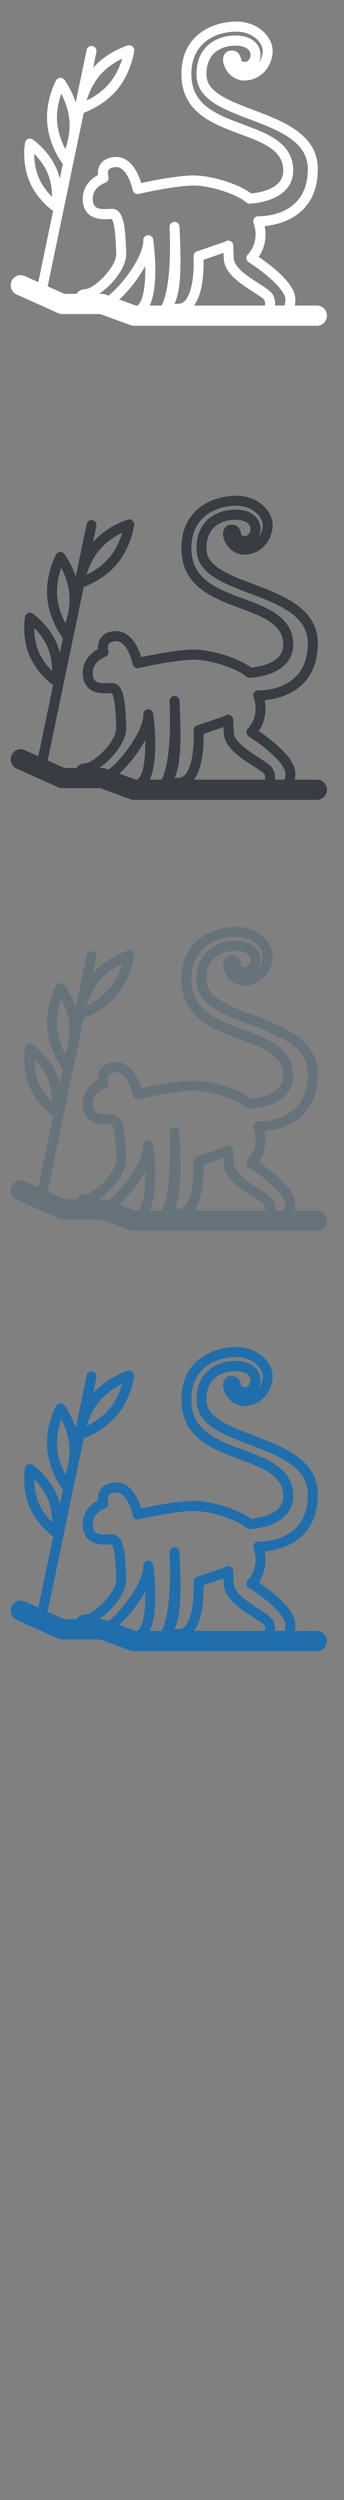 <svg width="32" height="232" viewBox="0 0 32 232" xmlns="http://www.w3.org/2000/svg" xmlns:sketch="http://www.bohemiancoding.com/sketch/ns"><rect x="0" y="0" width="32" height="232" fill="#808080" stroke="none"/><title>wildlife</title><g sketch:type="MSPage" fill="none"><g sketch:type="MSLayerGroup"><path d="M29.49 151.353h-2.071c.044-.197.062-.409.052-.637-.035-.803-.691-1.727-2.004-2.825-.528-.442-1.048-.813-1.4-1.052.728-1.072.685-2.187.554-2.859 1.409-.134 4.94-.905 4.94-5.297 0-3.209-3.188-4.418-6.003-5.484-2.202-.834-4.28-1.622-4.348-3.158-.109-2.491 1.902-2.776 2.521-2.803l.17-.003c.856 0 1.394.324 1.407.845.006.305-.19.641-.494.654l-.062.001c-.259 0-.264-.02-.333-.273-.062-.233-.209-.778-.862-.778l-.052.001c-.455.021-.766.387-.754.893.017.81.818 1.951 2.082 1.893.763-.035 1.445-.389 1.921-.997.405-.519.631-1.201.605-1.824-.055-1.274-1.373-2.649-3.402-2.649l-.207.005c-2.346.105-5.026 1.518-4.865 5.154.144 3.312 2.963 4.36 5.451 5.284 2.108.784 3.931 1.462 4.011 3.272.021.501-.119.908-.43 1.246-.711.773-2.086.95-2.561.989-1.008-.786-3.501-1.668-5.388-1.668l-.264.006c-1.54.068-3.661.5-4.57.698-.252-.833-.94-2.482-2.416-2.417-.628.028-1.083.244-1.358.644-.235.343-.267.732-.245 1.023-.651.342-1.469 1.096-1.415 2.324.035.813.424 1.783 2.071 1.783l.494-.017.122-.007c.042.046.176.24.274.938.083.579.113 1.304.139 1.943l.013.298c.059 1.309-2.088 3.292-2.845 3.327-.438.019-.709.206-.84.441h-1.142l-1.555-.698 2.794-13.388.029-.146.537-2.57c.575-.213 1.985-.829 3.057-2.09 1.351-1.589 1.623-3.565 1.634-3.648.02-.157-.039-.314-.158-.417-.117-.103-.28-.139-.43-.095-.078.022-1.891.567-3.235 2.082l.307-1.468c.054-.252-.107-.501-.357-.554-.251-.054-.495.108-.549.362l-1.017 4.869c-.404-1.227-1.019-2.051-1.055-2.099-.095-.126-.247-.193-.402-.182-.155.011-.295.103-.372.242-.04.072-.98 1.826-.825 3.917.155 2.091 1.341 3.682 1.392 3.749l.072.075-.287 1.373c-.068-.28-.159-.568-.278-.853-.725-1.734-2.185-2.745-2.246-2.787-.13-.088-.295-.104-.439-.043-.144.061-.247.193-.274.348-.014.075-.32 1.84.405 3.573.667 1.606 1.968 2.591 2.207 2.762l-1.377 6.602-1.268-.568c-.466-.211-1.014.003-1.221.476-.207.474.004 1.027.472 1.237l3.865 1.736c.117.052.245.08.375.08h3.531l2.829 1.031c.099.037.206.056.312.056h17.027c.511 0 .927-.42.927-.938 0-.517-.415-.937-.927-.937zm-23.791-19.649c.311.593.685 1.497.76 2.522.077 1.024-.16 1.975-.382 2.608-.313-.593-.686-1.498-.762-2.521-.075-1.025.161-1.976.383-2.609zm5.673-3.271c-.192.641-.558 1.547-1.224 2.33-.663.779-1.494 1.282-2.093 1.57.193-.639.558-1.546 1.224-2.328.663-.78 1.495-1.282 2.093-1.572zm-8.187 8.848c.412.409.929 1.028 1.253 1.81.327.782.404 1.589.406 2.174-.413-.408-.926-1.026-1.254-1.812-.325-.782-.404-1.587-.405-2.172zm7.185 12.002c.429-.456 1.422-1.646 1.37-2.826l-.014-.296c-.076-1.859-.156-3.78-1.313-3.78l-.04.001-.156.008-.445.015c-.817 0-1.118-.232-1.146-.887-.051-1.135 1.103-1.536 1.151-1.552.241-.079.374-.342.3-.587-.033-.11-.089-.438.046-.634.126-.18.417-.229.638-.239l.041-.001c1.091 0 1.541 2.106 1.545 2.127.024.125.097.234.202.302.105.069.233.093.356.064.029-.008 2.96-.69 4.84-.774 1.87-.084 4.459.913 5.145 1.55.087.081.204.126.324.122.09-.002 2.246-.067 3.379-1.295.484-.524.712-1.173.68-1.929-.108-2.435-2.401-3.287-4.619-4.11-2.43-.904-4.728-1.757-4.844-4.445-.13-2.943 1.973-4.088 3.982-4.178 1.668-.076 2.611.989 2.645 1.75.016.395-.127.833-.389 1.178.125-.24.192-.517.186-.81-.01-.487-.225-.929-.608-1.244-.416-.344-.995-.519-1.723-.519l-.211.004c-1.644.074-3.522 1.109-3.404 3.782.093 2.155 2.451 3.048 4.947 3.994 2.657 1.006 5.401 2.047 5.401 4.606 0 4.175-3.776 4.387-4.533 4.387l-.065-.001c-.157-.007-.306.07-.397.201-.091.131-.107.301-.048.449.027.065.637 1.608-.545 2.916-.095.104-.137.243-.118.381.02.139.098.261.218.335 1.386.864 3.359 2.493 3.4 3.409.009.234-.022.429-.095.595h-.872c.04-.469-.061-.938-.447-1.295-.25-.231-.631-.476-1.072-.759-.961-.617-2.279-1.462-2.316-2.312l-.053-1.182v-.032h-.001c-.029-.354-.312-.448-.46-.448-.109 0-.212.039-.297.108l-2.618.9c-.198.067-.326.262-.312.472.052.834.014 3.189-.766 4.069-.179.202-.376.301-.616.312l-.391.018c.657-1.412.611-3.843.466-7.169-.011-.259-.227-.458-.483-.448-.256.011-.455.231-.442.489v.005c.222 5.096-.506 6.834-.715 7.222l-.056.051h-1.077c.886-1.855.39-5.654.324-6.126-.034-.248-.256-.423-.502-.4-.246.023-.43.238-.419.487.035.776-.614 2.138-1.651 3.47-.565.726-1.117 1.277-1.583 1.645l-.293-.107c-.101-.037-.206-.056-.315-.056h-.261c.426-.284.833-.649 1.148-.983zm.727 1.513c.592-.545 1.083-1.148 1.306-1.432.222-.287.695-.925 1.108-1.681.031 1.495-.111 3.013-.625 3.582l-.061.088h-.2l-1.528-.557zm7.794-2.231c.051-.592.055-1.123.048-1.457l1.856-.638.025.559c.059 1.339 1.548 2.294 2.745 3.062.389.249.754.483.944.659.152.141.178.365.14.603h-6.605c.449-.597.733-1.531.847-2.788z" fill="#206FAC" sketch:type="MSShapeGroup"/><path d="M29.49 112.353h-2.071c.044-.197.062-.409.052-.637-.035-.803-.691-1.727-2.004-2.825-.528-.442-1.048-.813-1.4-1.052.728-1.072.685-2.187.554-2.859 1.409-.134 4.94-.905 4.94-5.297 0-3.209-3.188-4.418-6.003-5.484-2.202-.834-4.28-1.622-4.348-3.158-.109-2.491 1.902-2.776 2.521-2.803l.17-.003c.856 0 1.394.324 1.407.845.006.305-.19.641-.494.654l-.062.001c-.259 0-.264-.02-.333-.273-.062-.233-.209-.778-.862-.778l-.052.001c-.455.021-.766.387-.754.893.017.81.818 1.951 2.082 1.893.763-.035 1.445-.389 1.921-.997.405-.519.631-1.201.605-1.824-.055-1.274-1.373-2.649-3.402-2.649l-.207.005c-2.346.105-5.026 1.518-4.865 5.154.144 3.312 2.963 4.36 5.451 5.284 2.108.784 3.931 1.462 4.011 3.272.021.501-.119.908-.43 1.246-.711.773-2.086.95-2.561.989-1.008-.786-3.501-1.668-5.388-1.668l-.264.006c-1.54.068-3.661.5-4.57.698-.252-.833-.94-2.482-2.416-2.417-.628.028-1.083.244-1.358.644-.235.343-.267.732-.245 1.023-.651.342-1.469 1.096-1.415 2.324.035.813.424 1.783 2.071 1.783l.494-.017.122-.007c.042.046.176.24.274.938.083.579.113 1.304.139 1.943l.013.298c.059 1.309-2.088 3.292-2.845 3.327-.438.019-.709.206-.84.441h-1.142l-1.555-.698 2.794-13.388.029-.146.537-2.57c.575-.213 1.985-.829 3.057-2.09 1.351-1.589 1.623-3.565 1.634-3.648.02-.157-.039-.314-.158-.417-.117-.103-.28-.139-.43-.095-.078.022-1.891.567-3.235 2.082l.307-1.468c.054-.252-.107-.501-.357-.554-.251-.054-.495.108-.549.362l-1.017 4.869c-.404-1.227-1.019-2.051-1.055-2.099-.095-.126-.247-.193-.402-.182-.155.011-.295.103-.372.242-.04.072-.98 1.826-.825 3.917.155 2.091 1.341 3.682 1.392 3.749l.072.075-.287 1.373c-.068-.28-.159-.568-.278-.853-.725-1.734-2.185-2.745-2.246-2.787-.13-.088-.295-.104-.439-.044-.144.061-.247.193-.274.348-.014.075-.32 1.84.405 3.573.667 1.606 1.968 2.591 2.207 2.762l-1.377 6.602-1.268-.568c-.466-.211-1.014.003-1.221.476-.207.474.004 1.027.472 1.237l3.865 1.736c.117.052.245.08.375.08h3.531l2.829 1.031c.099.037.206.056.312.056h17.027c.511 0 .927-.42.927-.938 0-.517-.415-.937-.927-.937zm-23.791-19.649c.311.593.685 1.497.76 2.522.077 1.024-.16 1.975-.382 2.608-.313-.593-.686-1.498-.762-2.521-.075-1.025.161-1.976.383-2.609zm5.673-3.271c-.192.641-.558 1.547-1.224 2.33-.663.779-1.494 1.282-2.093 1.57.193-.639.558-1.546 1.224-2.328.663-.78 1.495-1.282 2.093-1.572zm-8.187 8.848c.412.409.929 1.028 1.253 1.81.327.782.404 1.589.406 2.174-.413-.408-.926-1.026-1.254-1.812-.325-.782-.404-1.587-.405-2.172zm7.185 12.002c.429-.456 1.422-1.646 1.37-2.826l-.014-.296c-.076-1.859-.156-3.78-1.313-3.78l-.04.001-.156.008-.445.015c-.817 0-1.118-.232-1.146-.887-.051-1.135 1.103-1.536 1.151-1.552.241-.079.374-.342.3-.587-.033-.11-.089-.438.046-.634.126-.18.417-.229.638-.239l.041-.001c1.091 0 1.541 2.106 1.545 2.127.024.125.097.234.202.302.105.069.233.093.356.064.029-.008 2.96-.69 4.84-.774 1.87-.084 4.459.913 5.145 1.55.087.081.204.126.324.122.09-.002 2.246-.067 3.379-1.295.484-.524.712-1.173.68-1.929-.108-2.435-2.401-3.287-4.619-4.11-2.43-.904-4.728-1.757-4.844-4.445-.13-2.943 1.973-4.088 3.982-4.178 1.668-.076 2.611.989 2.645 1.75.016.395-.127.833-.389 1.178.125-.24.192-.517.186-.81-.01-.487-.225-.929-.608-1.244-.416-.344-.995-.519-1.723-.519l-.211.004c-1.644.074-3.522 1.109-3.404 3.782.093 2.155 2.451 3.048 4.947 3.994 2.657 1.006 5.401 2.047 5.401 4.606 0 4.175-3.776 4.387-4.533 4.387l-.065-.001c-.157-.007-.306.07-.397.201-.091.131-.107.301-.048.449.027.065.637 1.608-.545 2.916-.095.104-.137.243-.118.381.02.139.098.261.218.335 1.386.864 3.359 2.493 3.4 3.409.009.234-.022.429-.095.594h-.872c.04-.469-.061-.938-.447-1.295-.25-.231-.631-.476-1.072-.759-.961-.617-2.279-1.462-2.316-2.312l-.053-1.182v-.032h-.001c-.029-.354-.312-.448-.46-.448-.109 0-.212.039-.297.108l-2.618.9c-.198.067-.326.262-.312.472.052.834.014 3.189-.766 4.069-.179.202-.376.301-.616.312l-.391.018c.657-1.412.611-3.843.466-7.169-.011-.259-.227-.458-.483-.448-.256.011-.455.231-.442.489v.005c.222 5.096-.506 6.834-.715 7.222l-.056.051h-1.077c.886-1.855.39-5.654.324-6.126-.034-.248-.256-.423-.502-.4-.246.023-.43.238-.419.487.035.776-.614 2.138-1.651 3.47-.565.726-1.117 1.277-1.583 1.645l-.293-.107c-.101-.037-.206-.056-.315-.056h-.261c.426-.284.833-.649 1.148-.983zm.727 1.513c.592-.545 1.083-1.148 1.306-1.432.222-.287.695-.925 1.108-1.681.031 1.495-.111 3.013-.625 3.581l-.061.088h-.2l-1.528-.557zm7.794-2.231c.051-.592.055-1.123.048-1.457l1.856-.638.025.559c.059 1.339 1.548 2.294 2.745 3.062.389.249.754.483.944.659.152.141.178.365.14.603h-6.605c.449-.597.733-1.531.847-2.788z" fill="#67737B" sketch:type="MSShapeGroup"/><path d="M29.49 72.353h-2.071c.044-.197.062-.409.052-.637-.035-.803-.691-1.727-2.004-2.825-.528-.442-1.048-.813-1.4-1.052.728-1.072.685-2.187.554-2.859 1.409-.134 4.94-.905 4.94-5.297 0-3.209-3.188-4.418-6.003-5.484-2.202-.834-4.28-1.622-4.348-3.158-.109-2.491 1.902-2.776 2.521-2.803l.17-.003c.856 0 1.394.324 1.407.845.006.305-.19.641-.494.654l-.062.001c-.259 0-.264-.02-.333-.273-.062-.233-.209-.778-.862-.778l-.052.001c-.455.021-.766.387-.754.893.017.81.818 1.951 2.082 1.893.763-.035 1.445-.389 1.921-.997.405-.519.631-1.201.605-1.824-.055-1.274-1.373-2.649-3.402-2.649l-.207.005c-2.346.105-5.026 1.518-4.865 5.154.144 3.312 2.963 4.36 5.451 5.284 2.108.784 3.931 1.462 4.011 3.272.021.501-.119.908-.43 1.246-.711.773-2.086.95-2.561.989-1.008-.786-3.501-1.668-5.388-1.668l-.264.006c-1.54.068-3.661.5-4.57.698-.252-.833-.94-2.482-2.416-2.417-.628.028-1.083.244-1.358.644-.235.343-.267.732-.245 1.023-.651.342-1.469 1.096-1.415 2.324.035.813.424 1.783 2.071 1.783l.494-.017.122-.007c.042.046.176.24.274.938.083.579.113 1.304.139 1.943l.013.298c.059 1.309-2.088 3.292-2.845 3.327-.438.019-.709.206-.84.441h-1.142l-1.555-.698 2.794-13.388.029-.146.537-2.57c.575-.213 1.985-.829 3.057-2.09 1.351-1.589 1.623-3.565 1.634-3.648.02-.157-.039-.314-.158-.417-.117-.103-.28-.139-.43-.095-.078.022-1.891.567-3.235 2.082l.307-1.468c.054-.252-.107-.501-.357-.554-.251-.054-.495.108-.549.362l-1.017 4.869c-.404-1.227-1.019-2.051-1.055-2.099-.095-.126-.247-.193-.402-.182-.155.011-.295.103-.372.242-.04.072-.98 1.826-.825 3.917.155 2.091 1.341 3.682 1.392 3.749l.072.075-.287 1.373c-.068-.28-.159-.568-.278-.853-.725-1.734-2.185-2.745-2.246-2.787-.13-.088-.295-.104-.439-.044-.144.061-.247.193-.274.348-.014.075-.32 1.84.405 3.573.667 1.606 1.968 2.591 2.207 2.762l-1.377 6.602-1.268-.568c-.466-.211-1.014.003-1.221.476-.207.474.004 1.027.472 1.237l3.865 1.736c.117.052.245.08.375.08h3.531l2.829 1.031c.099.037.206.056.312.056h17.027c.511 0 .927-.42.927-.938 0-.517-.415-.937-.927-.937zm-23.791-19.649c.311.593.685 1.497.76 2.522.077 1.024-.16 1.975-.382 2.608-.313-.593-.686-1.498-.762-2.521-.075-1.025.161-1.976.383-2.609zm5.673-3.271c-.192.641-.558 1.547-1.224 2.33-.663.779-1.494 1.282-2.093 1.57.193-.639.558-1.546 1.224-2.328.663-.78 1.495-1.282 2.093-1.572zm-8.187 8.848c.412.409.929 1.028 1.253 1.81.327.782.404 1.589.406 2.174-.413-.408-.926-1.026-1.254-1.812-.325-.782-.404-1.587-.405-2.172zm7.185 12.002c.429-.456 1.422-1.646 1.37-2.826l-.014-.296c-.076-1.859-.156-3.78-1.313-3.78l-.04.001-.156.008-.445.015c-.817 0-1.118-.232-1.146-.887-.051-1.135 1.103-1.536 1.151-1.552.241-.079.374-.342.3-.587-.033-.11-.089-.438.046-.634.126-.18.417-.229.638-.239l.041-.001c1.091 0 1.541 2.106 1.545 2.127.024.125.097.234.202.302.105.069.233.093.356.064.029-.008 2.96-.69 4.84-.774 1.87-.084 4.459.913 5.145 1.55.087.081.204.126.324.122.09-.002 2.246-.067 3.379-1.295.484-.524.712-1.173.68-1.929-.108-2.435-2.401-3.287-4.619-4.11-2.43-.904-4.728-1.757-4.844-4.445-.13-2.943 1.973-4.088 3.982-4.178 1.668-.076 2.611.989 2.645 1.75.016.395-.127.833-.389 1.178.125-.24.192-.517.186-.81-.01-.487-.225-.929-.608-1.244-.416-.344-.995-.519-1.723-.519l-.211.004c-1.644.074-3.522 1.109-3.404 3.782.093 2.155 2.451 3.048 4.947 3.994 2.657 1.006 5.401 2.047 5.401 4.606 0 4.175-3.776 4.387-4.533 4.387l-.065-.001c-.157-.007-.306.07-.397.201-.091.131-.107.301-.048.449.027.065.637 1.608-.545 2.916-.095.104-.137.243-.118.381.02.139.098.261.218.335 1.386.864 3.359 2.493 3.4 3.409.009.234-.022.429-.095.595h-.872c.04-.469-.061-.938-.447-1.295-.25-.231-.631-.476-1.072-.759-.961-.617-2.279-1.462-2.316-2.312l-.053-1.182v-.032h-.001c-.029-.354-.312-.448-.46-.448-.109 0-.212.039-.297.108l-2.618.9c-.198.067-.326.262-.312.472.052.834.014 3.189-.766 4.069-.179.202-.376.301-.616.312l-.391.018c.657-1.412.611-3.843.466-7.169-.011-.259-.227-.458-.483-.448-.256.011-.455.231-.442.489v.005c.222 5.096-.506 6.834-.715 7.222l-.056.051h-1.077c.886-1.855.39-5.654.324-6.126-.034-.248-.256-.423-.502-.4-.246.023-.43.238-.419.487.035.776-.614 2.138-1.651 3.47-.565.726-1.117 1.277-1.583 1.645l-.293-.107c-.101-.037-.206-.056-.315-.056h-.261c.426-.284.833-.649 1.148-.983zm.727 1.513c.592-.545 1.083-1.148 1.306-1.432.222-.287.695-.925 1.108-1.681.031 1.495-.111 3.013-.625 3.581l-.061.088h-.2l-1.528-.557zm7.794-2.231c.051-.592.055-1.123.048-1.457l1.856-.638.025.559c.059 1.339 1.548 2.294 2.745 3.062.389.249.754.483.944.659.152.141.178.365.14.603h-6.605c.449-.597.733-1.531.847-2.788z" fill="#373D43" sketch:type="MSShapeGroup"/><path d="M29.49 28.353h-2.071c.044-.197.062-.409.052-.637-.035-.803-.691-1.727-2.004-2.825-.528-.442-1.048-.813-1.4-1.052.728-1.072.685-2.187.554-2.859 1.409-.134 4.94-.905 4.94-5.297 0-3.209-3.188-4.418-6.003-5.484-2.202-.834-4.28-1.622-4.348-3.158-.109-2.491 1.902-2.776 2.521-2.803l.17-.003c.856 0 1.394.324 1.407.845.006.305-.19.641-.494.654l-.062.001c-.259 0-.264-.02-.333-.273-.062-.233-.209-.778-.862-.778l-.052.001c-.455.021-.766.387-.754.893.017.81.818 1.951 2.082 1.893.763-.035 1.445-.389 1.921-.997.405-.519.631-1.201.605-1.824-.055-1.274-1.373-2.649-3.402-2.649l-.207.005c-2.346.105-5.026 1.518-4.865 5.154.144 3.312 2.963 4.36 5.451 5.284 2.108.784 3.931 1.462 4.011 3.272.021.501-.119.908-.43 1.246-.711.773-2.086.95-2.561.989-1.008-.786-3.501-1.668-5.388-1.668l-.264.006c-1.54.068-3.661.5-4.57.698-.252-.833-.94-2.482-2.416-2.417-.628.028-1.083.244-1.358.644-.235.343-.267.732-.245 1.023-.651.342-1.469 1.096-1.415 2.324.035.813.424 1.783 2.071 1.783l.494-.017.122-.007c.042.046.176.24.274.938.083.579.113 1.304.139 1.943l.013.298c.059 1.309-2.088 3.292-2.845 3.327-.438.019-.709.206-.84.441h-1.142l-1.555-.698 2.794-13.388.029-.146.537-2.57c.575-.213 1.985-.829 3.057-2.09 1.351-1.589 1.623-3.565 1.634-3.648.02-.157-.039-.314-.158-.417-.117-.103-.28-.139-.43-.095-.078.022-1.891.567-3.235 2.082l.307-1.468c.054-.252-.107-.501-.357-.554-.251-.054-.495.108-.549.362l-1.017 4.869c-.404-1.227-1.019-2.051-1.055-2.099-.095-.126-.247-.193-.402-.182-.155.011-.295.103-.372.242-.04.073-.98 1.826-.825 3.917.155 2.091 1.341 3.682 1.392 3.749l.072.075-.287 1.373c-.068-.28-.159-.568-.278-.853-.725-1.734-2.185-2.745-2.246-2.787-.13-.088-.295-.104-.439-.043-.144.061-.247.193-.274.348-.014.075-.32 1.84.405 3.573.667 1.606 1.968 2.591 2.207 2.762l-1.377 6.602-1.268-.568c-.466-.211-1.014.003-1.221.476-.207.474.004 1.027.472 1.237l3.865 1.736c.117.052.245.08.375.08h3.531l2.829 1.031c.099.037.206.056.312.056h17.027c.511 0 .927-.42.927-.938 0-.517-.415-.937-.927-.937zm-23.791-19.649c.311.593.685 1.497.76 2.522.077 1.024-.16 1.975-.382 2.608-.313-.593-.686-1.498-.762-2.521-.075-1.025.161-1.976.383-2.609zm5.673-3.271c-.192.641-.558 1.547-1.224 2.33-.663.779-1.494 1.282-2.093 1.57.193-.639.558-1.546 1.224-2.328.663-.78 1.495-1.282 2.093-1.572zm-8.187 8.848c.412.409.929 1.028 1.253 1.81.327.782.404 1.589.406 2.174-.413-.408-.926-1.026-1.254-1.812-.325-.782-.404-1.587-.405-2.172zm7.185 12.002c.429-.456 1.422-1.646 1.37-2.826l-.014-.296c-.076-1.859-.156-3.78-1.313-3.78l-.04.001-.156.008-.445.015c-.817 0-1.118-.232-1.146-.887-.051-1.135 1.103-1.536 1.151-1.552.241-.079.374-.342.3-.587-.033-.11-.089-.438.046-.634.126-.18.417-.229.638-.239l.041-.001c1.091 0 1.541 2.106 1.545 2.127.024.125.097.234.202.302.105.069.233.093.356.064.029-.008 2.96-.69 4.84-.774 1.87-.084 4.459.914 5.145 1.55.087.081.204.126.324.122.09-.002 2.246-.067 3.379-1.295.484-.524.712-1.173.68-1.929-.108-2.435-2.401-3.287-4.619-4.11-2.43-.904-4.728-1.757-4.844-4.445-.13-2.943 1.973-4.088 3.982-4.178 1.668-.076 2.611.989 2.645 1.75.016.395-.127.833-.389 1.178.125-.24.192-.517.186-.81-.01-.487-.225-.929-.608-1.244-.416-.344-.995-.519-1.723-.519l-.211.004c-1.644.074-3.522 1.109-3.404 3.782.093 2.155 2.451 3.048 4.947 3.994 2.657 1.006 5.401 2.047 5.401 4.606 0 4.175-3.776 4.387-4.533 4.387l-.065-.001c-.157-.007-.306.07-.397.201-.091.131-.107.301-.048.449.027.065.637 1.608-.545 2.916-.095.104-.137.243-.118.381.02.139.098.261.218.335 1.386.864 3.359 2.493 3.4 3.409.009.234-.022.429-.095.595h-.872c.04-.469-.061-.938-.447-1.295-.25-.231-.631-.476-1.072-.759-.961-.617-2.279-1.462-2.316-2.312l-.053-1.182v-.032h-.001c-.029-.354-.312-.448-.46-.448-.109 0-.212.039-.297.108l-2.618.9c-.198.067-.326.262-.312.472.052.834.014 3.189-.766 4.069-.179.202-.376.301-.616.312l-.391.018c.657-1.412.611-3.843.466-7.169-.011-.259-.227-.458-.483-.448-.256.011-.455.231-.442.489v.005c.222 5.096-.506 6.834-.715 7.222l-.056.051h-1.077c.886-1.855.39-5.654.324-6.126-.034-.248-.256-.423-.502-.4-.246.023-.43.238-.419.487.035.776-.614 2.138-1.651 3.47-.565.726-1.117 1.277-1.583 1.645l-.293-.107c-.101-.037-.206-.056-.315-.056h-.261c.426-.284.833-.649 1.148-.983zm.727 1.513c.592-.545 1.083-1.148 1.306-1.432.222-.287.695-.925 1.108-1.681.031 1.495-.111 3.013-.625 3.582l-.061.088h-.2l-1.528-.557zm7.794-2.231c.051-.592.055-1.123.048-1.457l1.856-.638.025.559c.059 1.339 1.548 2.294 2.745 3.062.389.249.754.483.944.659.152.141.178.365.14.603h-6.605c.449-.597.733-1.531.847-2.788z" fill="#fff" sketch:type="MSShapeGroup"/></g></g></svg>